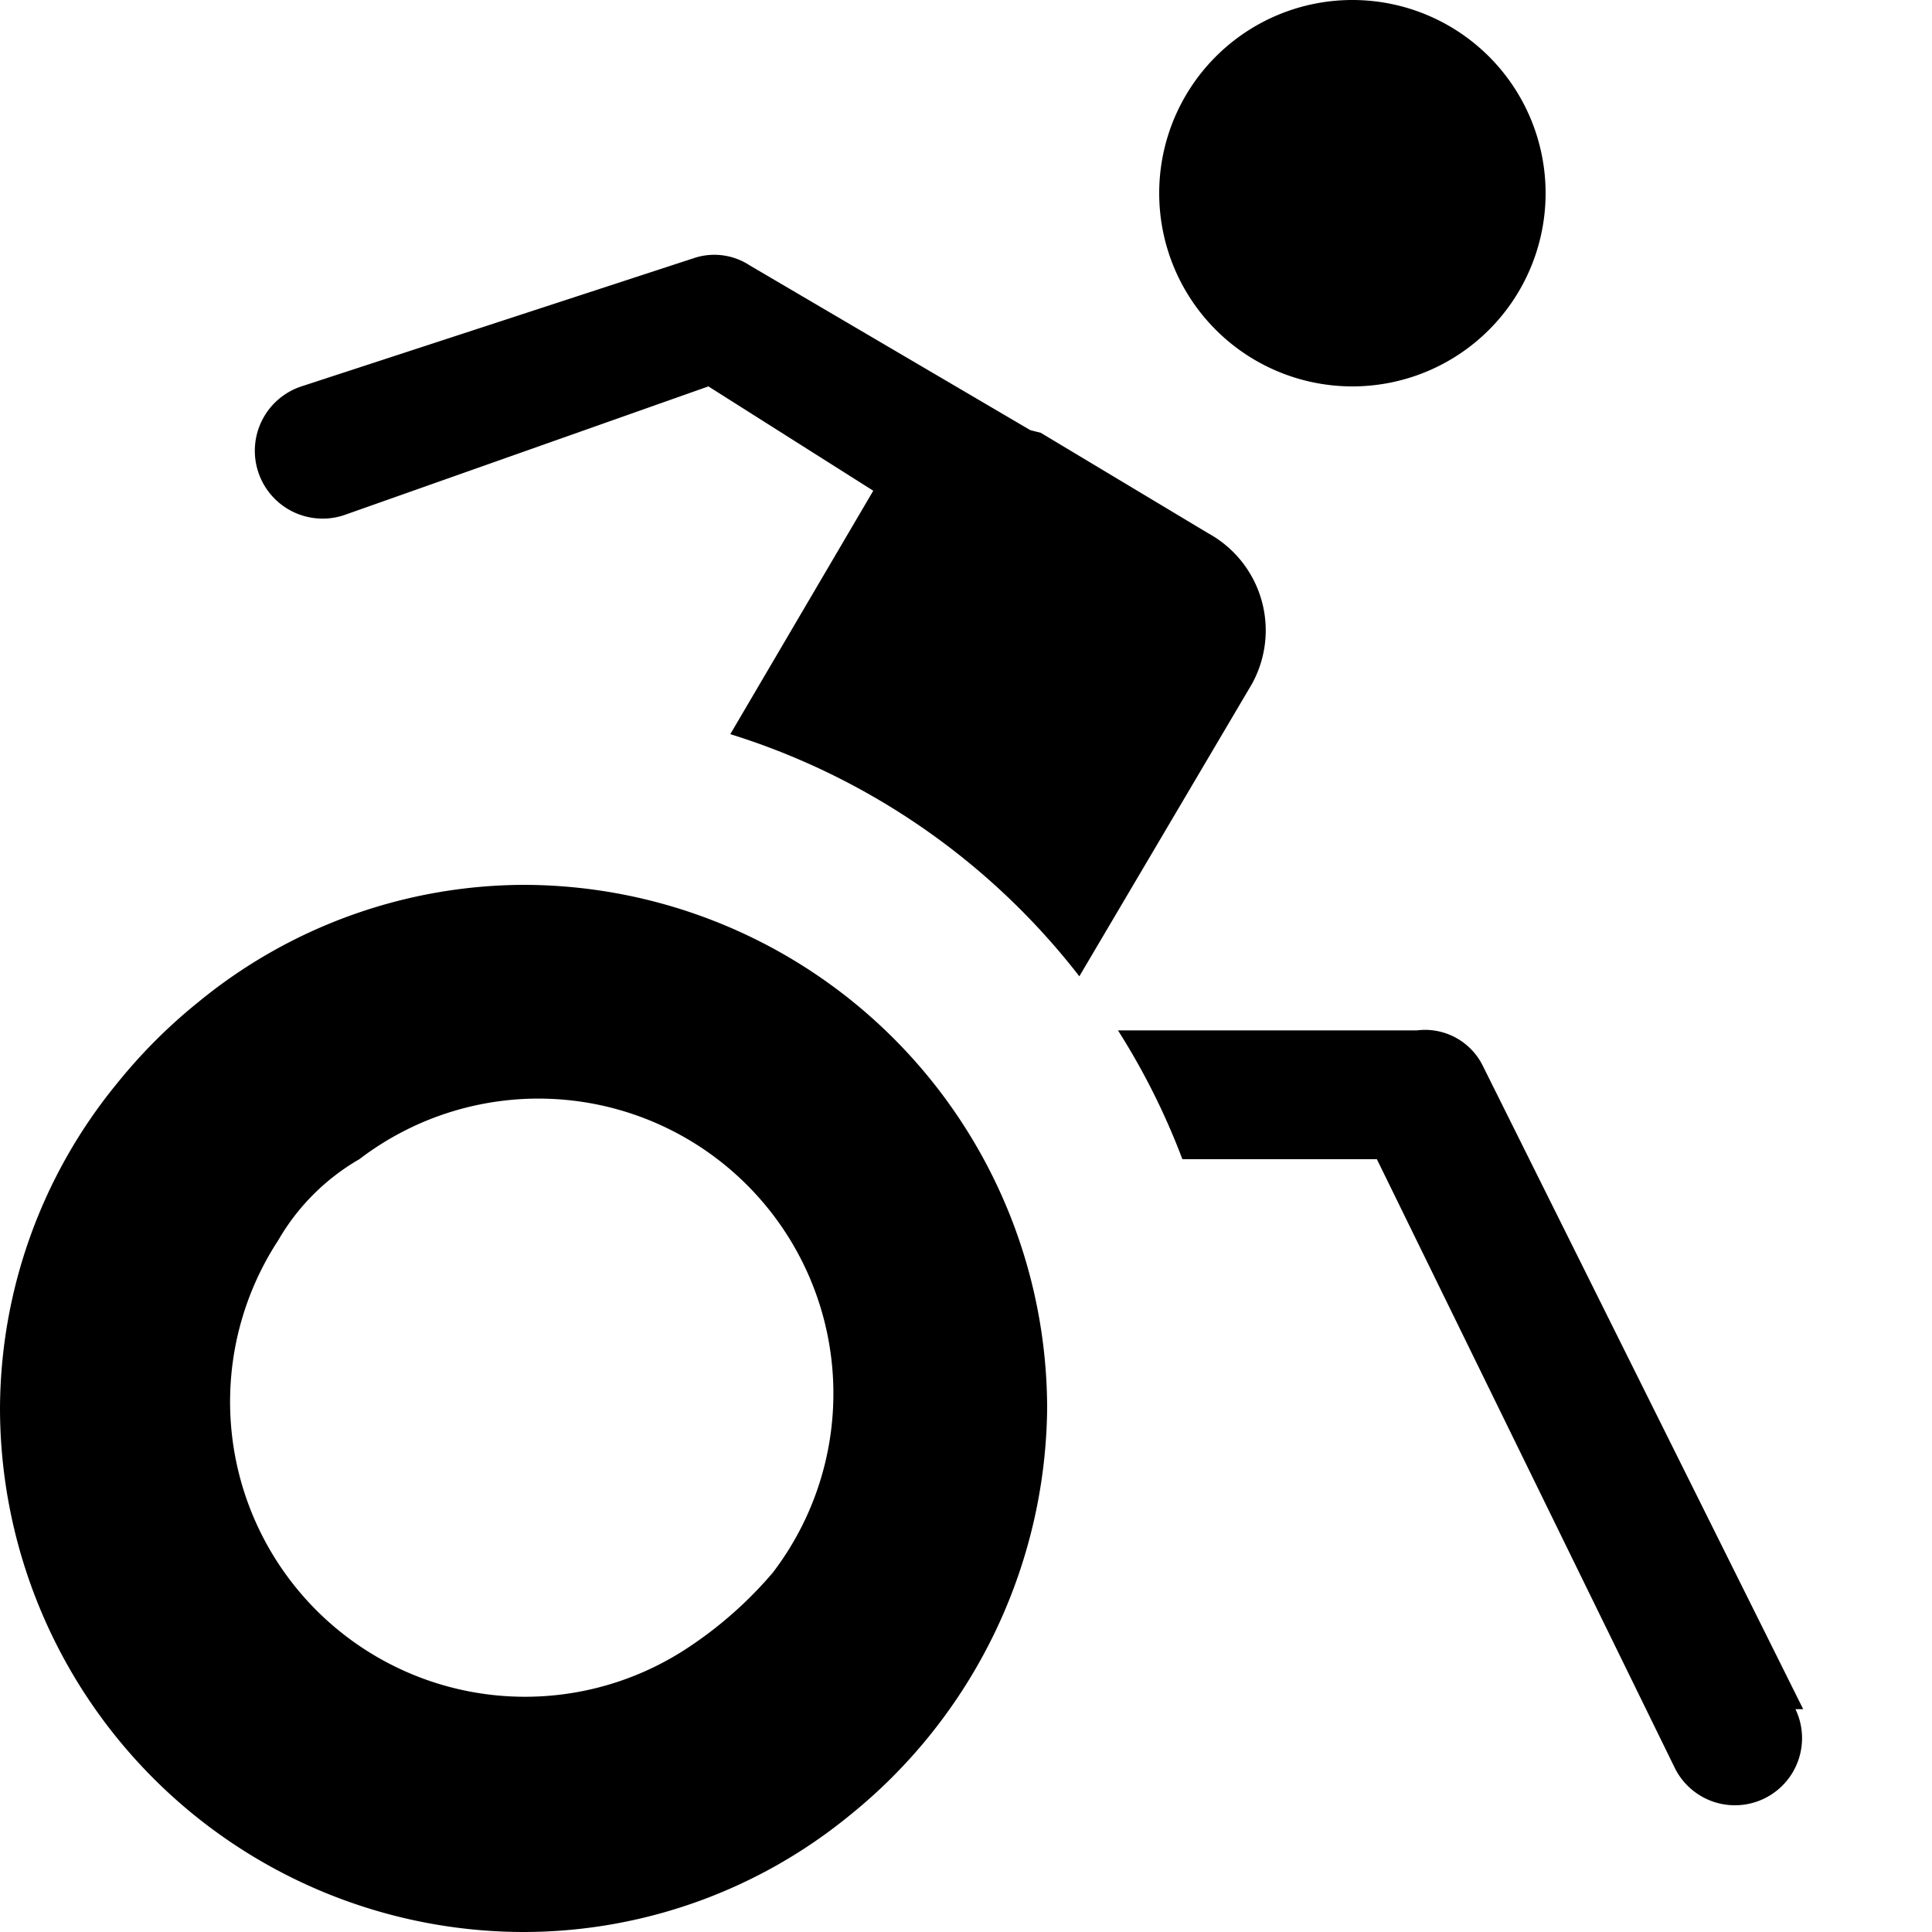 <svg id="Layer_1" data-name="Layer 1" xmlns="http://www.w3.org/2000/svg" width="15" height="15" viewBox="0 0 15 15">
  <title>wheelchair-15</title>
  <path d="M12,1.5A1.5,1.5,0,1,1,10.5,0,1.5,1.5,0,0,1,12,1.5ZM9.38,4.14l-1.3-.78L8,3.34,5.82,2.06A0.5,0.5,0,0,0,5.4,2L2.34,3A0.5,0.5,0,0,0,2.67,4L5.5,3,6.78,3.81,5.67,5.7A5.49,5.49,0,0,1,8.38,7.58L9.72,5.31A0.86,0.86,0,0,0,9.38,4.14Zm-1.25,6.8A4.11,4.11,0,0,1,6.59,14.1,4,4,0,0,1,4.07,15,4.07,4.07,0,0,1,0,10.94,4,4,0,0,1,.91,8.41a4.15,4.15,0,0,1,.63-0.63,4,4,0,0,1,2.53-.91A4.07,4.07,0,0,1,8.13,10.94ZM6,12.21A2.29,2.29,0,0,0,2.79,9a1.72,1.72,0,0,0-.63.63,2.29,2.29,0,0,0,3.17,3.17A3.12,3.12,0,0,0,6,12.21Zm8,1.06-2.49-5A0.5,0.5,0,0,0,11,8H8.68a5.46,5.46,0,0,1,.5,1h1.51L13,13.72A0.5,0.5,0,1,0,13.94,13.27Z"/>
</svg>
